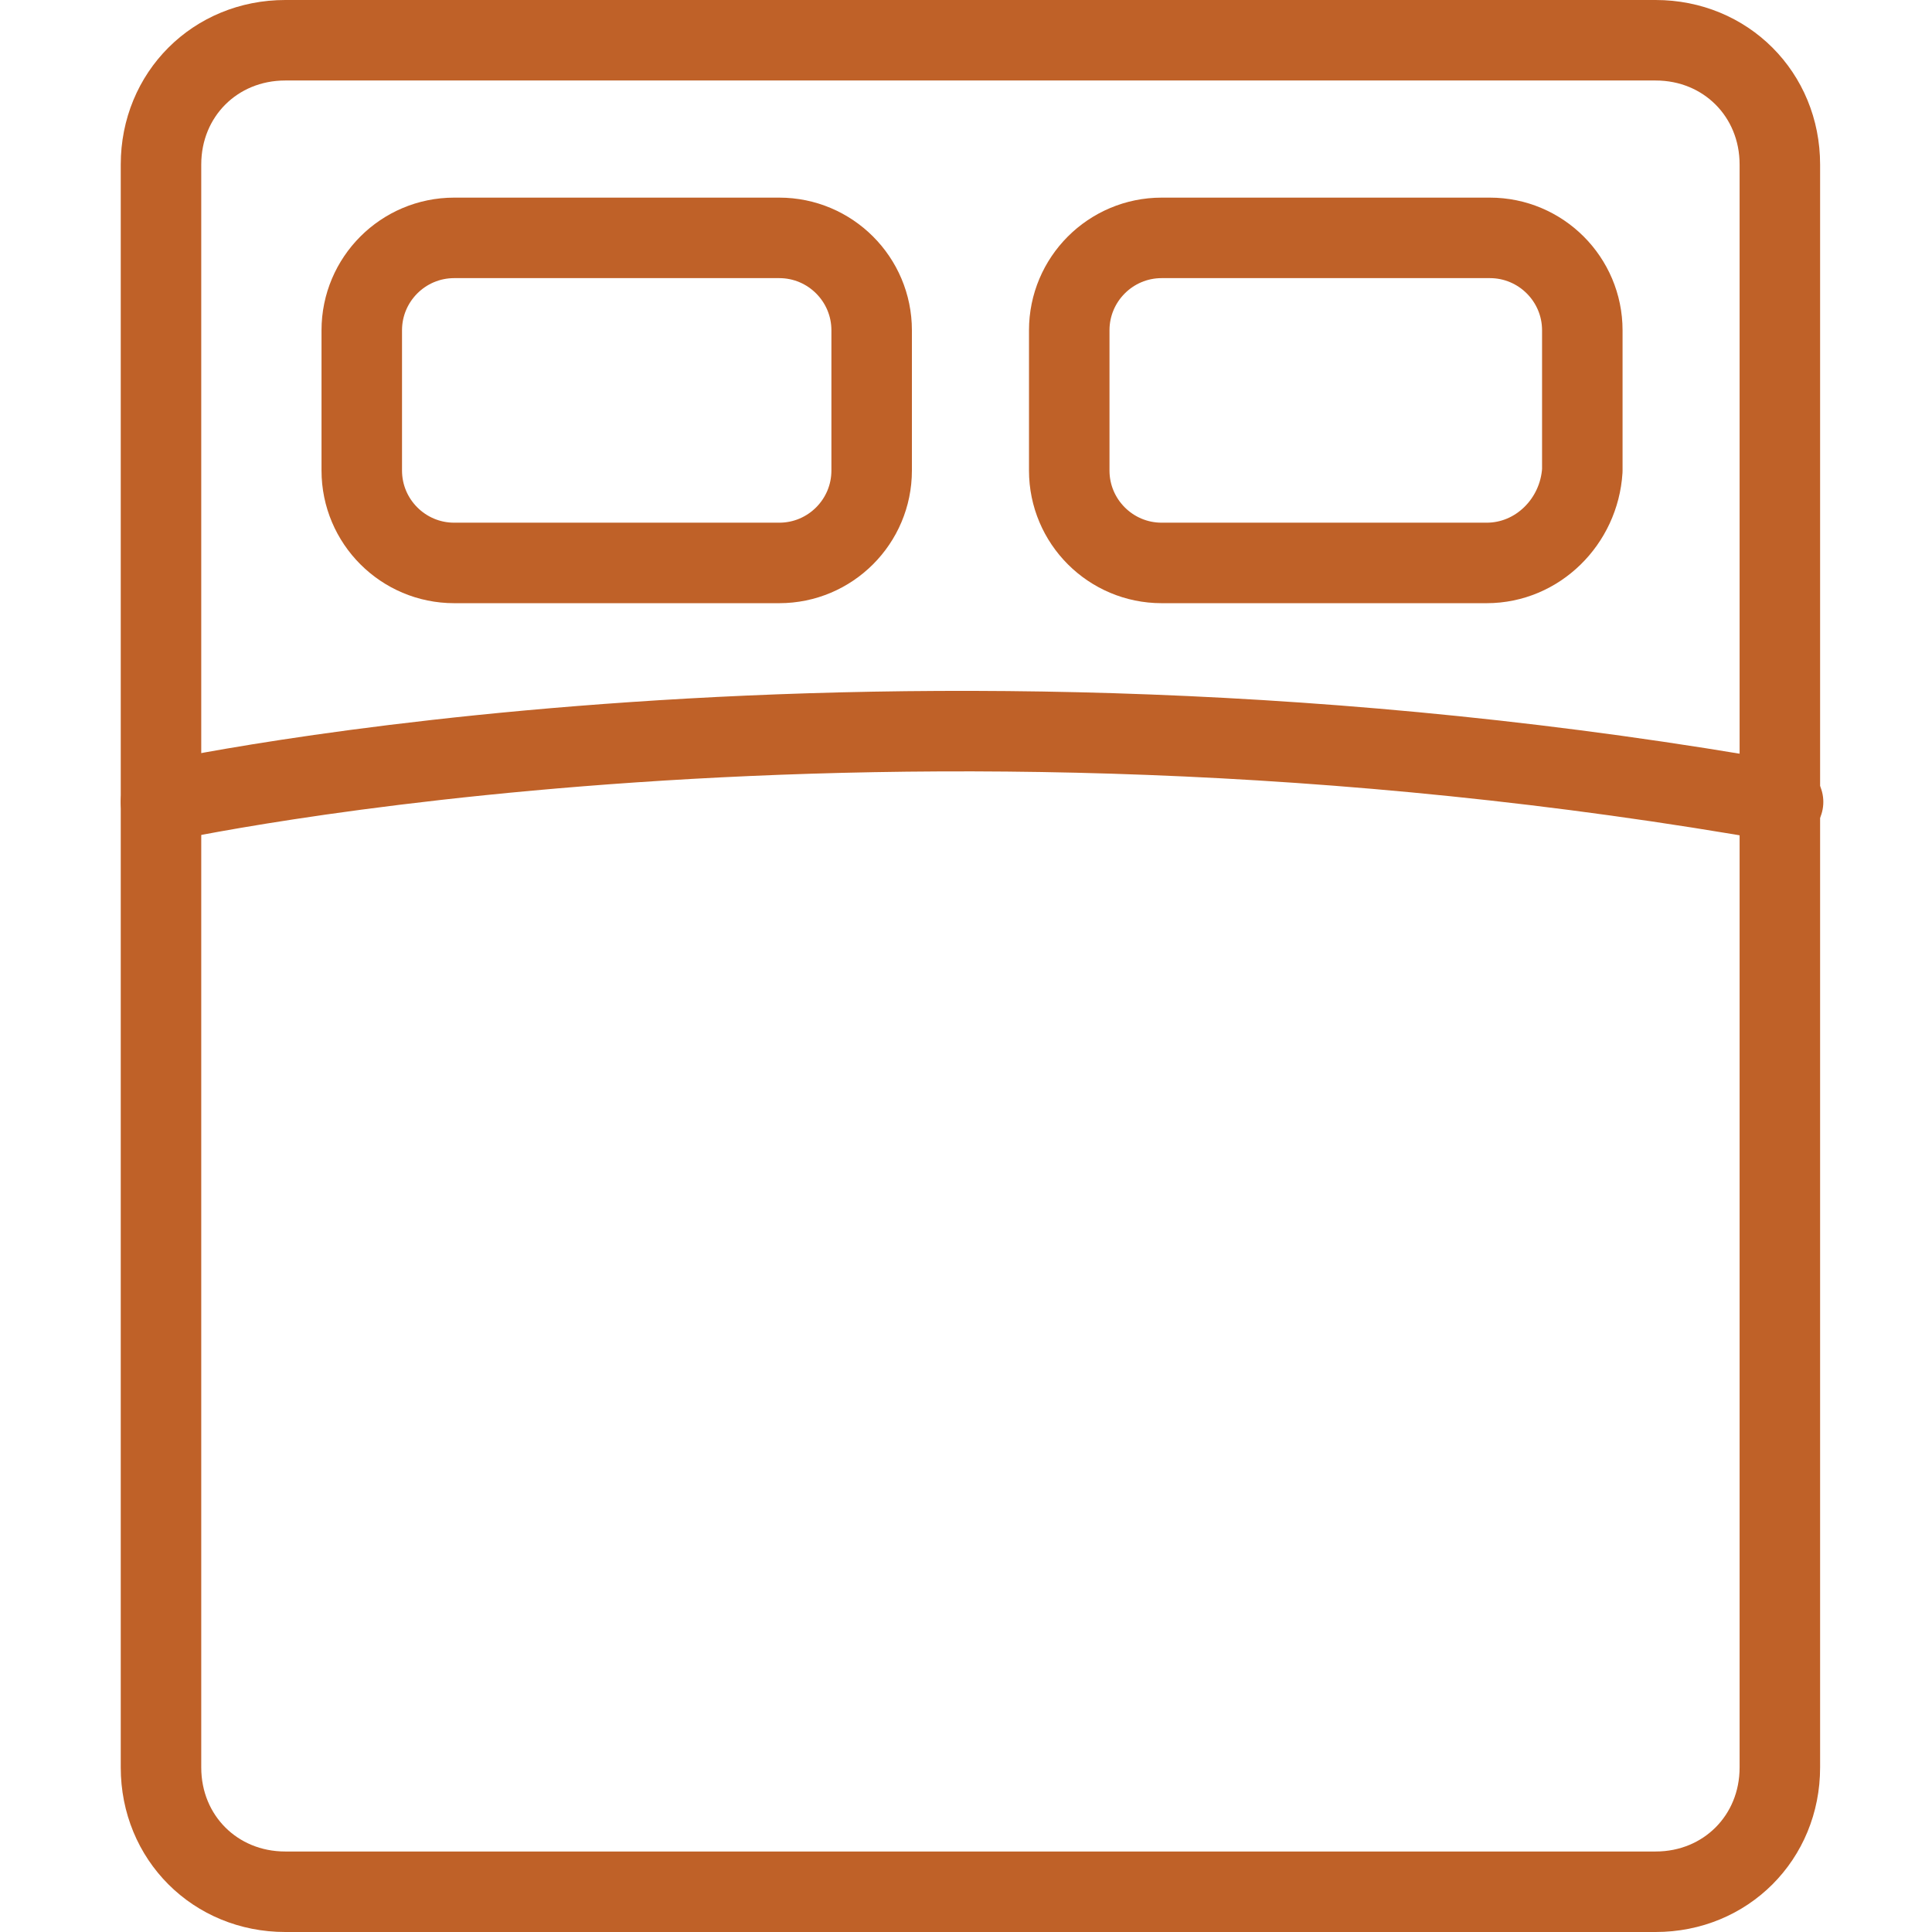 <svg width="48" height="48" viewBox="0 0 48 48" fill="none" xmlns="http://www.w3.org/2000/svg">
<path d="M41.133 47H7.088C5.346 47 4 45.654 4 43.912V4.088C4 2.346 5.346 1 7.088 1H41.133C42.874 1 44.22 2.346 44.22 4.088V43.912C44.22 45.654 42.874 47 41.133 47Z" stroke="#BF6128" stroke-width="2" stroke-miterlimit="10" stroke-linecap="round" stroke-linejoin="round"/>
<path d="M4 19.924C4 19.924 21.893 15.965 44.3 19.924" stroke="#BF6128" stroke-width="2" stroke-miterlimit="10" stroke-linecap="round" stroke-linejoin="round"/>
<path d="M19.36 13.986H11.284C10.017 13.986 8.988 12.957 8.988 11.69V8.206C8.988 6.939 10.017 5.91 11.284 5.91H19.36C20.627 5.91 21.656 6.939 21.656 8.206V11.69C21.656 12.957 20.627 13.986 19.36 13.986Z" stroke="#BF6128" stroke-width="2" stroke-miterlimit="10" stroke-linecap="round" stroke-linejoin="round"/>
<path d="M36.936 13.986H28.861C27.594 13.986 26.565 12.957 26.565 11.69V8.206C26.565 6.939 27.594 5.91 28.861 5.91H37.016C38.282 5.91 39.312 6.939 39.312 8.206V11.69C39.232 12.957 38.203 13.986 36.936 13.986Z" stroke="#BF6128" stroke-width="2" stroke-miterlimit="10" stroke-linecap="round" stroke-linejoin="round"/>
</svg>
